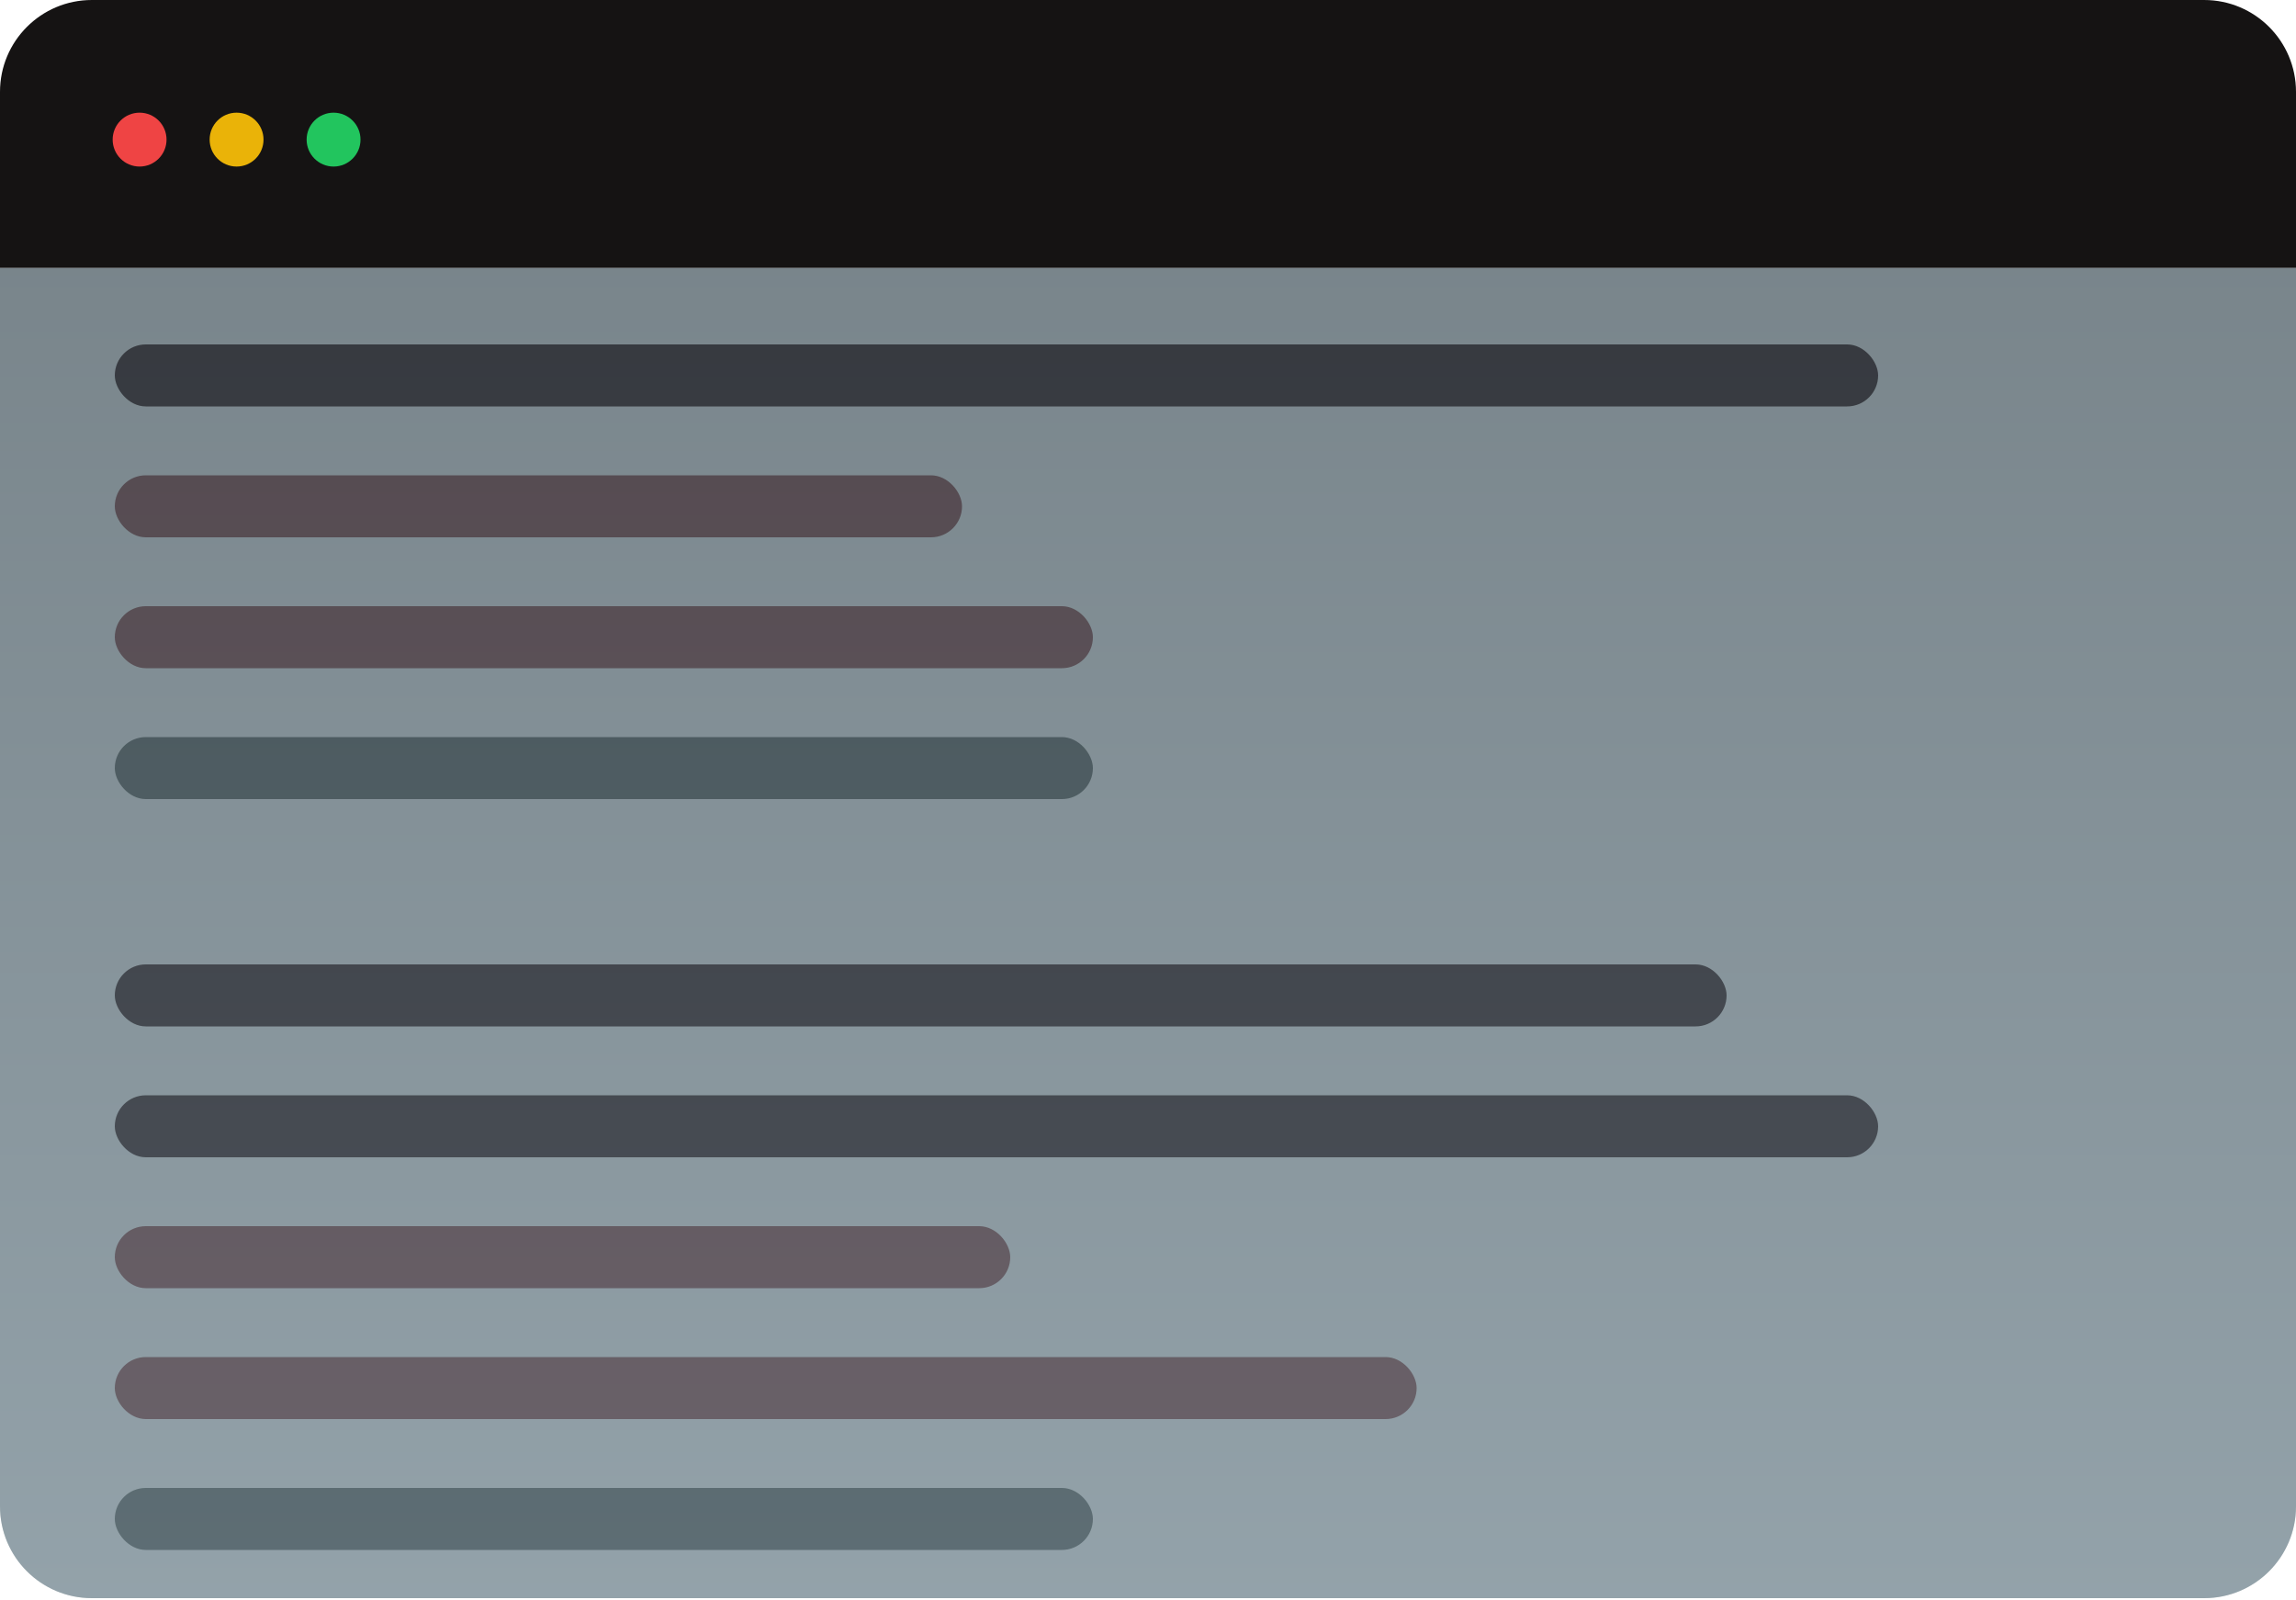 <svg width="300" height="209" viewBox="0 0 300 209" fill="none" xmlns="http://www.w3.org/2000/svg">
<g clip-path="url(#clip0_229_55)">
<rect width="300" height="174" transform="translate(0 35)" fill="#8D9AA0"/>
<rect x="15" y="45" width="230.4" height="8.1" rx="4.05" fill="#2B2B32"/>
<rect x="15" y="143.1" width="230.4" height="8.1" rx="4.05" fill="#2B2B32"/>
<rect x="15" y="126" width="210.6" height="8.1" rx="4.05" fill="#2B2B32"/>
<rect x="15" y="62.1" width="110.7" height="8.1" rx="4.05" fill="#544048"/>
<rect x="15" y="79.2" width="127.8" height="8.1" rx="4.05" fill="#544048"/>
<rect x="15" y="160.2" width="117" height="8.1" rx="4.05" fill="#544048"/>
<rect x="15" y="177.3" width="170.1" height="8.1" rx="4.05" fill="#544048"/>
<rect x="15" y="96.3" width="127.8" height="8.1" rx="4.05" fill="#404F54"/>
<rect x="15" y="194.4" width="127.8" height="8.1" rx="4.05" fill="#404F54"/>
<rect width="300" height="174" transform="translate(0 35)" fill="url(#paint0_linear_229_55)" fill-opacity="0.3"/>
<rect width="300" height="35" fill="#151313"/>
<circle cx="18.24" cy="18.24" r="3.52" fill="#EF4444"/>
<circle cx="30.912" cy="18.24" r="3.52" fill="#EAB308"/>
<circle cx="43.584" cy="18.24" r="3.52" fill="#22C55E"/>
</g>
<defs>
<linearGradient id="paint0_linear_229_55" x1="150" y1="0" x2="150" y2="174" gradientUnits="userSpaceOnUse">
<stop stop-color="#4D575B"/>
<stop offset="1" stop-color="#A4B8C1"/>
</linearGradient>
<clipPath id="clip0_229_55">
<path d="M0 12C0 5.373 5.373 0 12 0H288C294.627 0 300 5.373 300 12V196.8C300 203.427 294.627 208.8 288 208.8H12C5.373 208.8 0 203.427 0 196.8V12Z" fill="white"/>
</clipPath>
</defs>
</svg>
